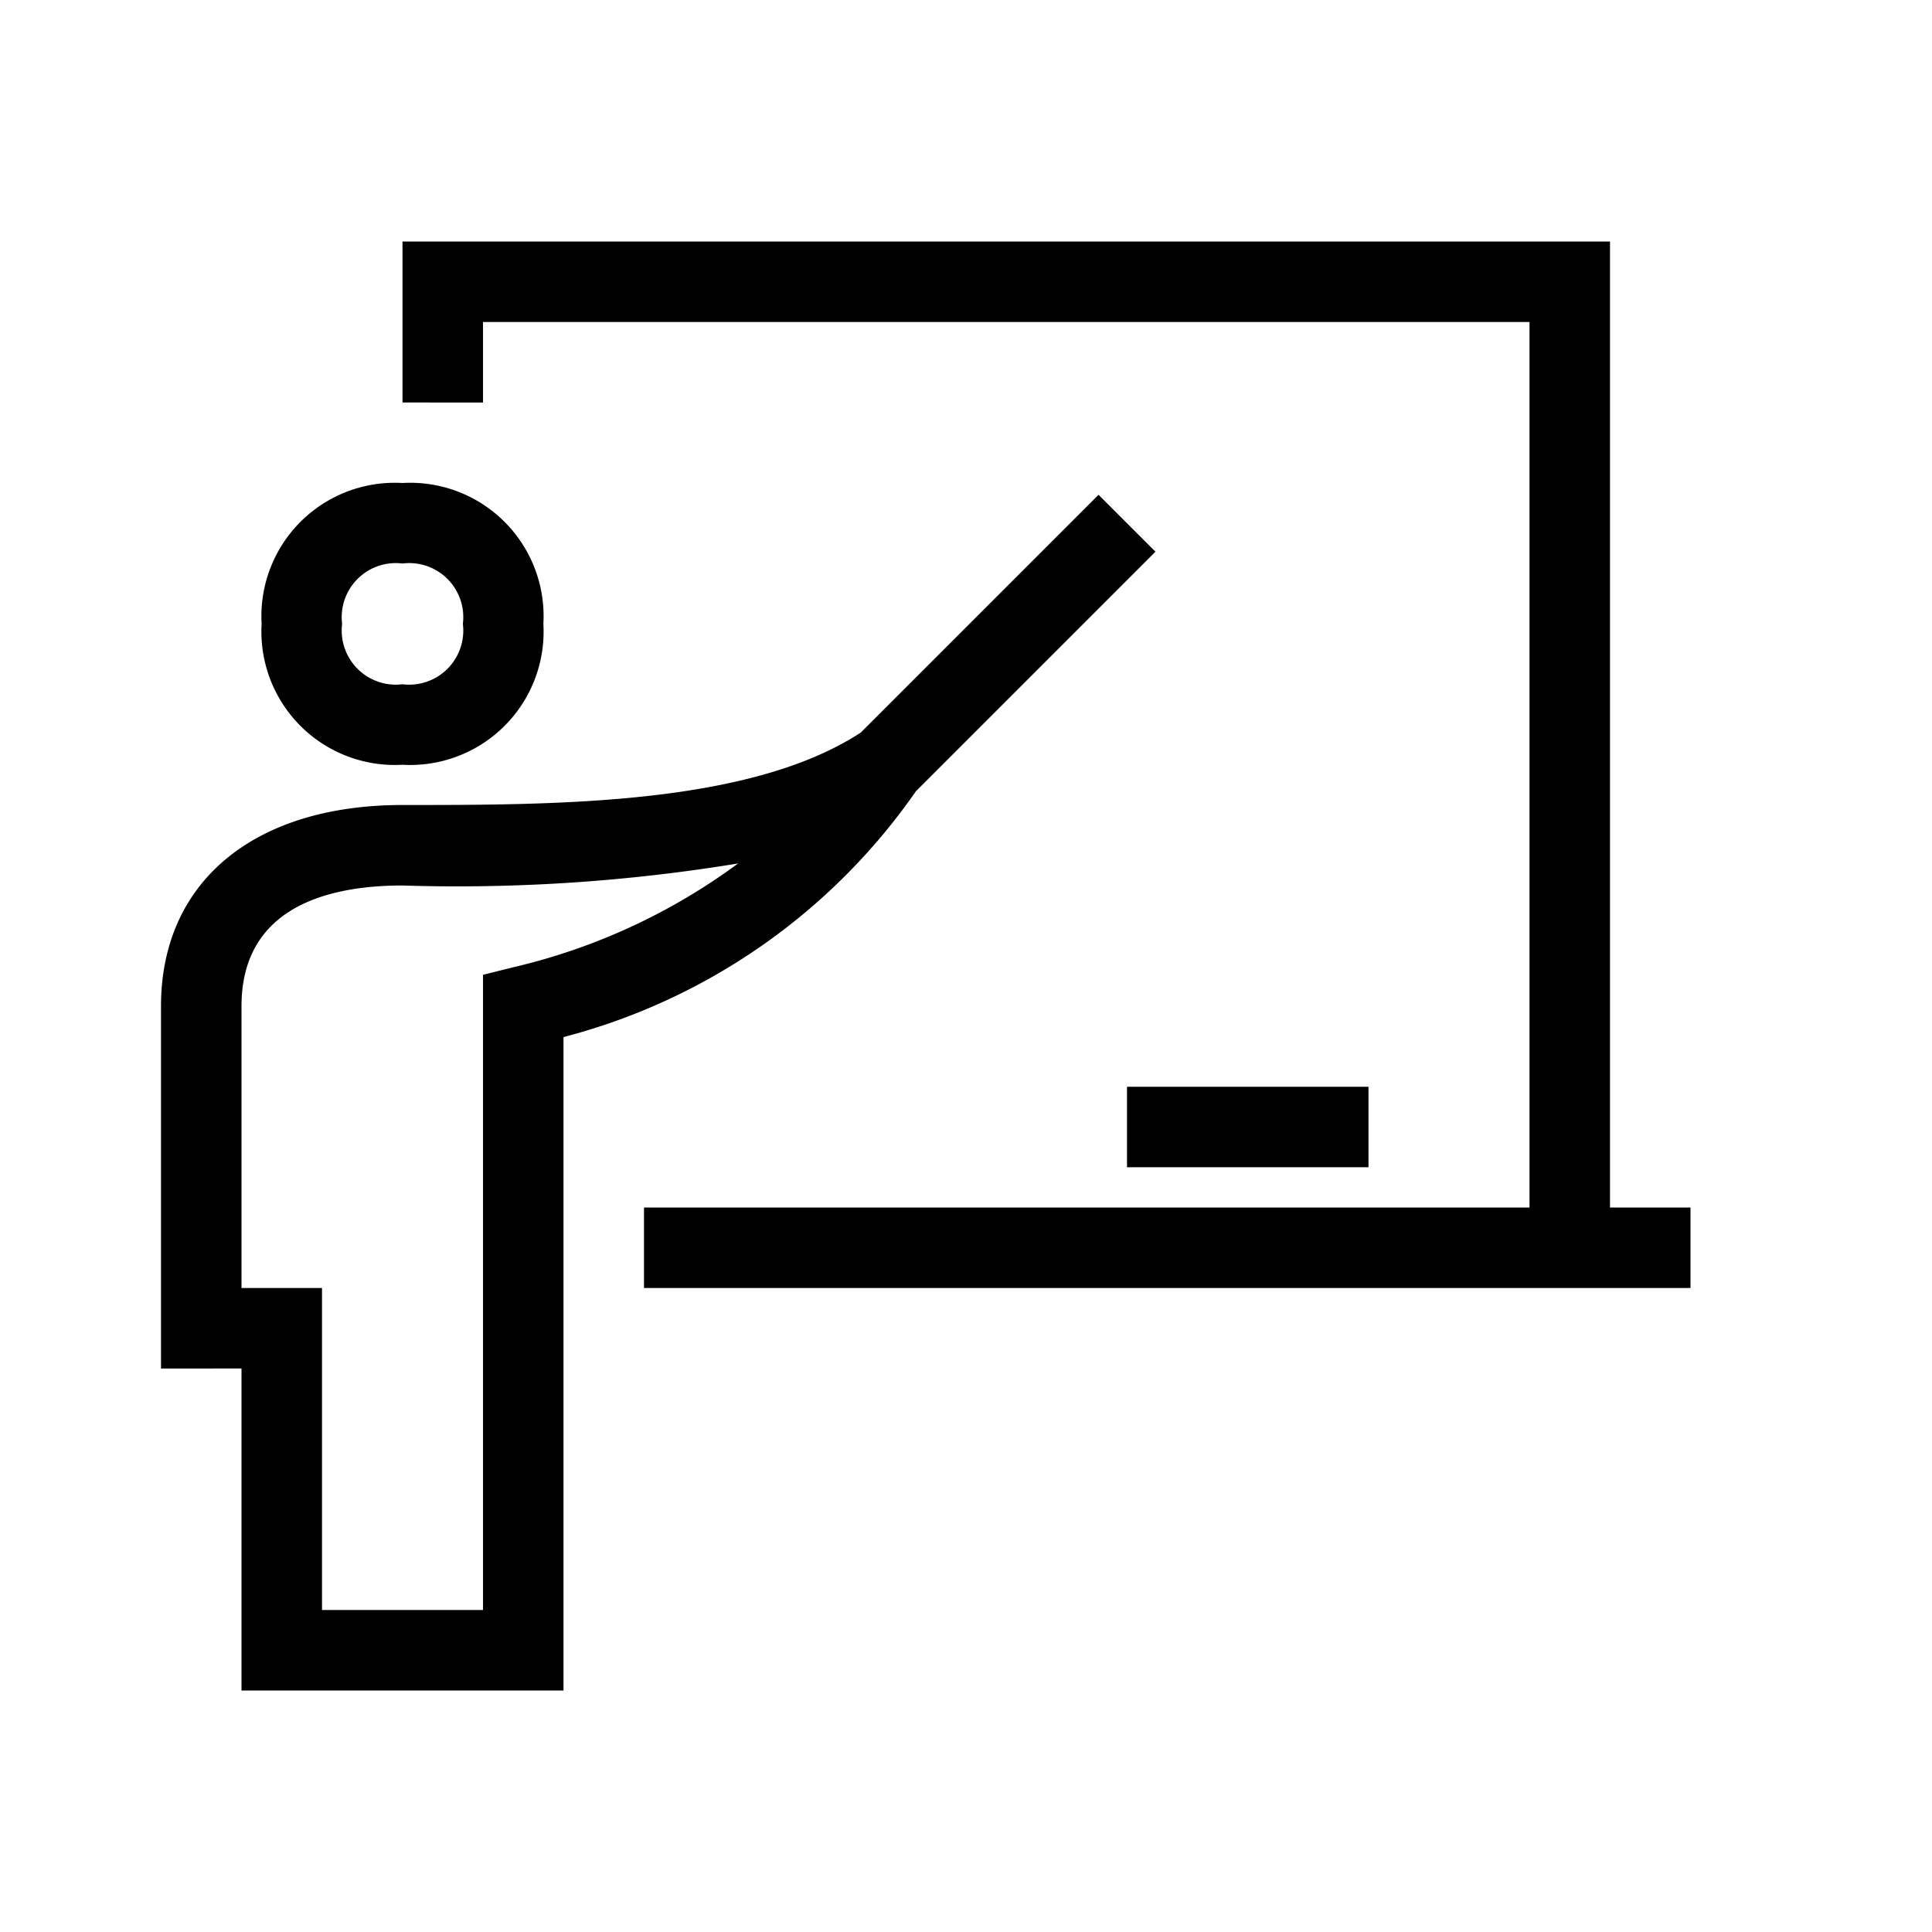 <svg xmlns="http://www.w3.org/2000/svg" viewBox="0 0 48 48"><g id="fa6e0b98-4a8f-40d4-93b4-57095eb27c36"><path d="M10,19a3.314,3.314,0,0,0,3.5-3.5A3.314,3.314,0,0,0,10,12a3.314,3.314,0,0,0-3.5,3.5A3.314,3.314,0,0,0,10,19Zm0-5a1.344,1.344,0,0,1,1.5,1.5A1.344,1.344,0,0,1,10,17a1.344,1.344,0,0,1-1.5-1.5A1.344,1.344,0,0,1,10,14Zm12.756,5.658,5.951-5.951-1.414-1.414L21.386,18.2C18.629,20,13.849,20,10,20c-3.7,0-6,1.916-6,5v9H6v8h8V25.766A15.377,15.377,0,0,0,22.756,19.658Zm-10,4.372L12,24.219V40H8V32H6V25c0-2.479,2.175-3,4-3a43.031,43.031,0,0,0,8.338-.548A15.226,15.226,0,0,1,12.757,24.03ZM42,30v2H16V30H38V8H12v2H10V6H40V30ZM28,29V27h6v2Z"/></g></svg>
